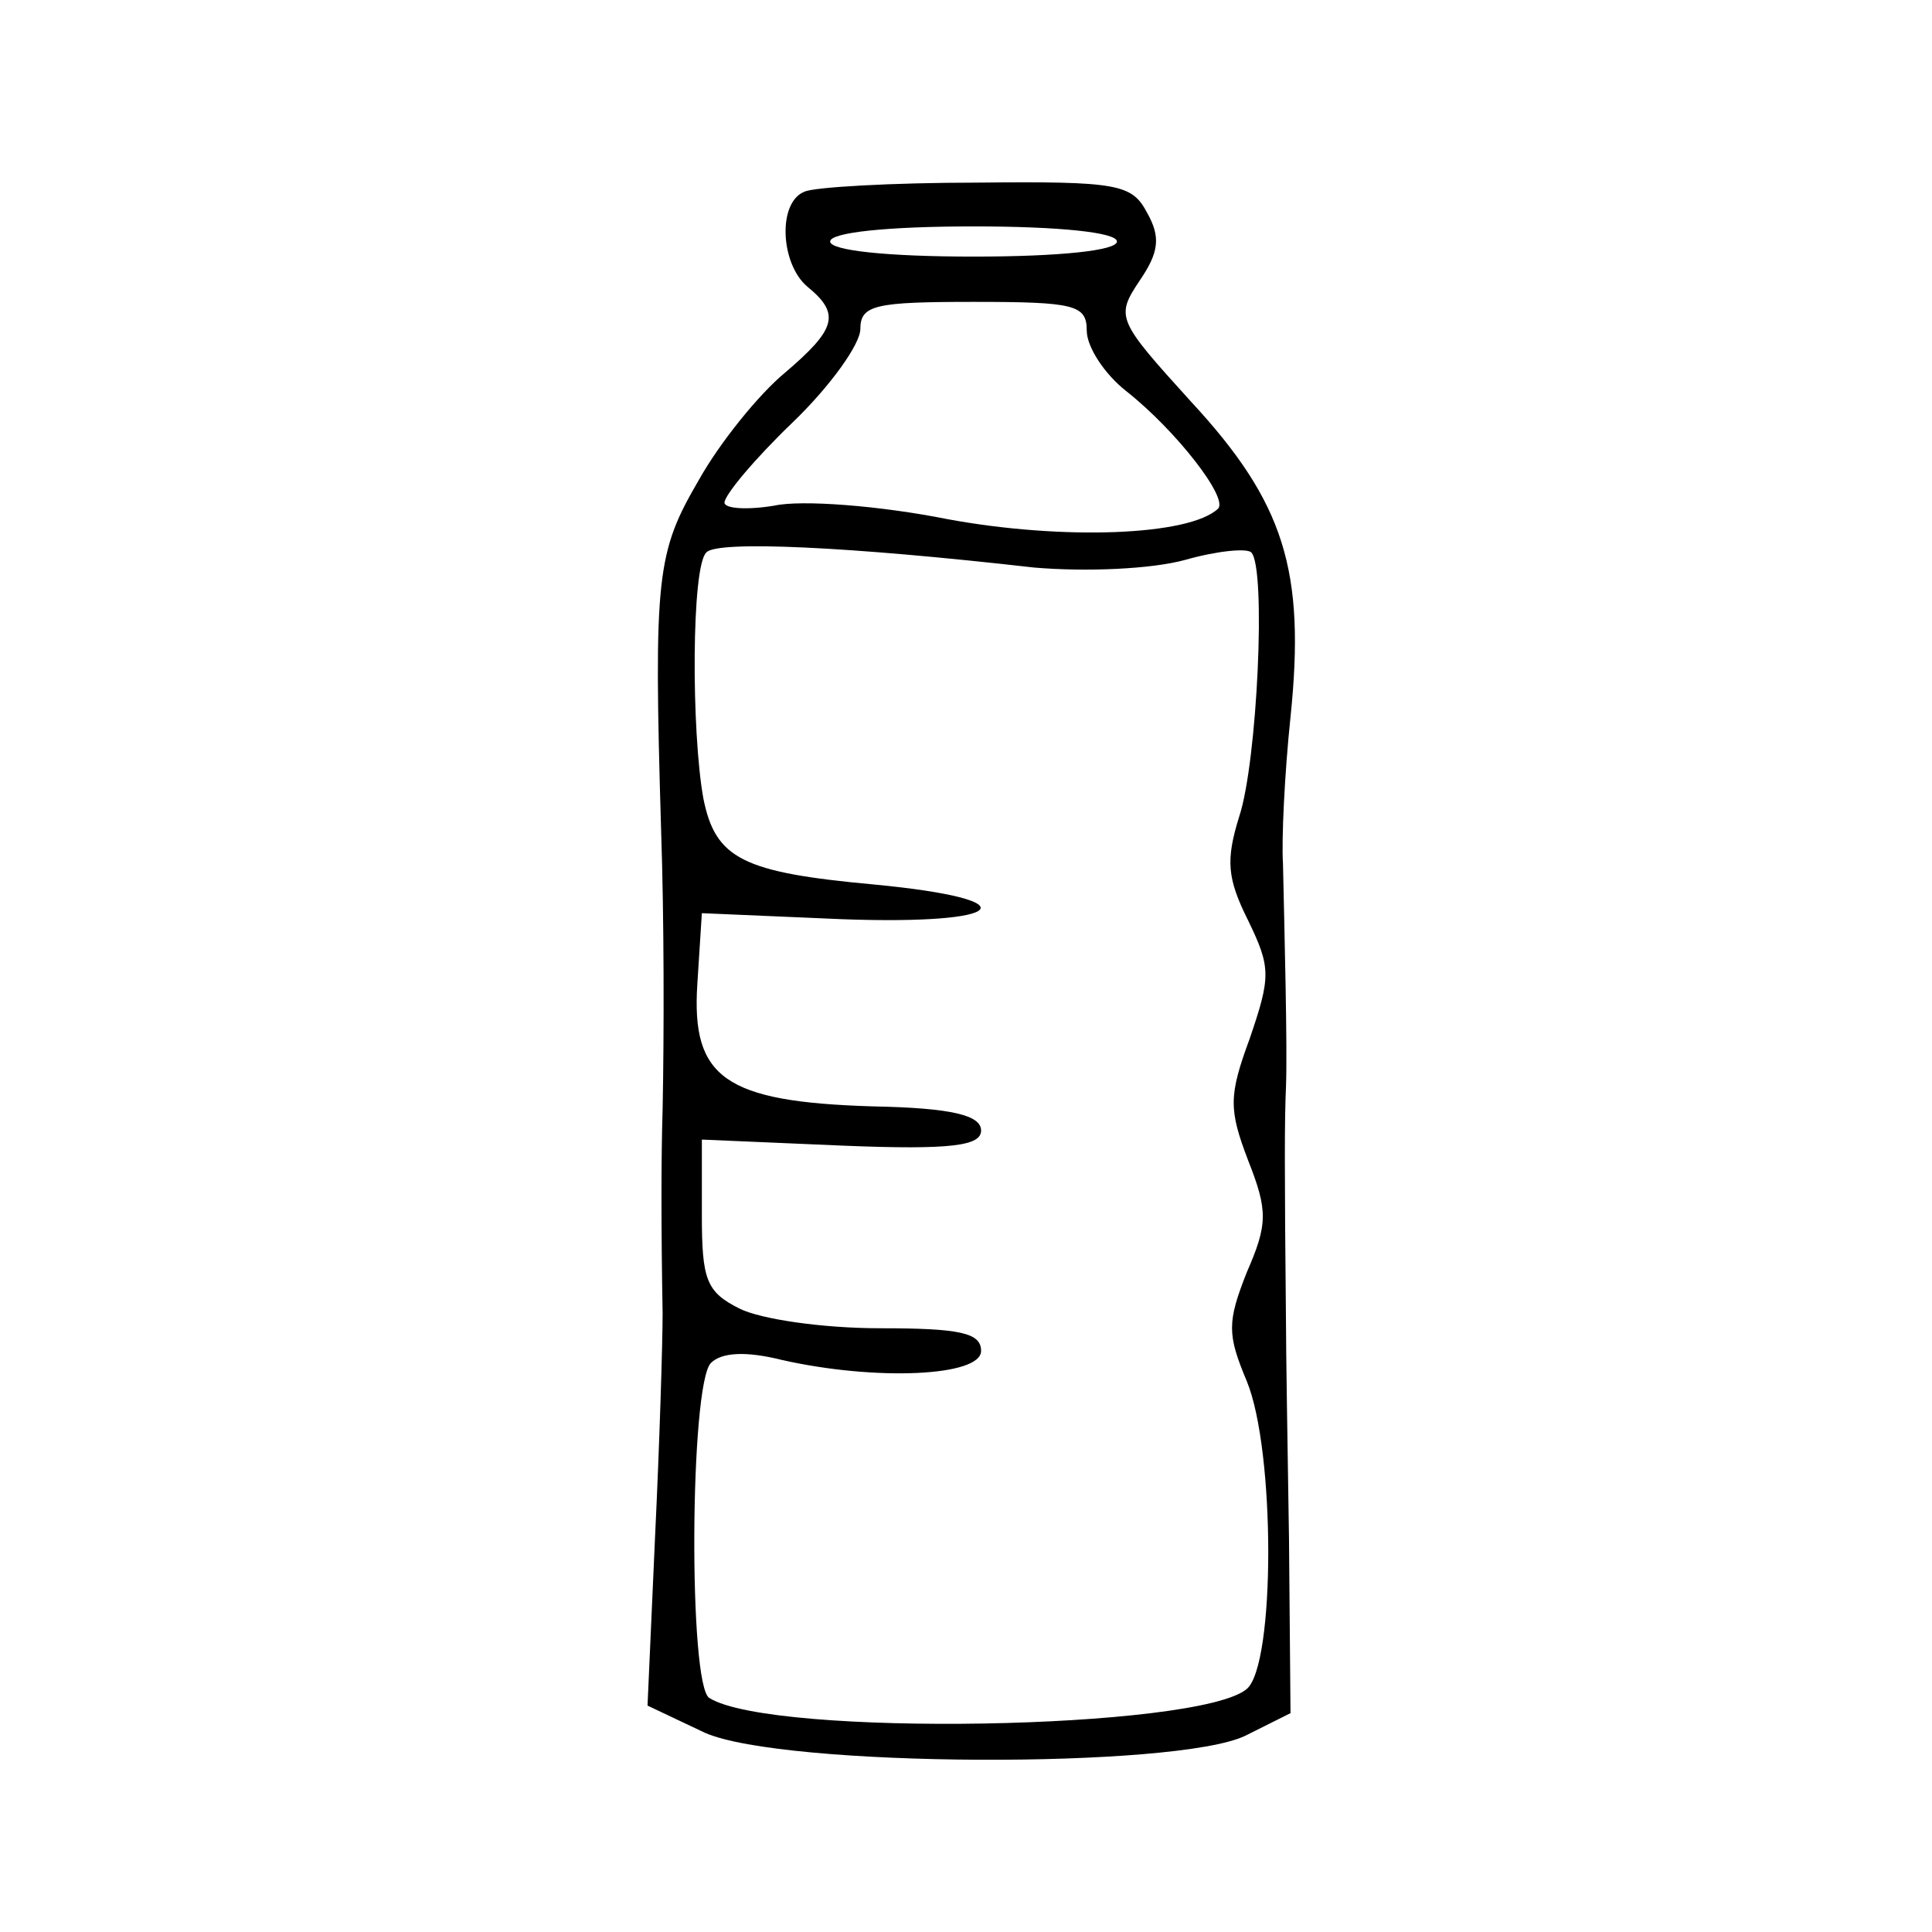 <?xml version="1.0" standalone="no"?>
<!DOCTYPE svg PUBLIC "-//W3C//DTD SVG 20010904//EN"
 "http://www.w3.org/TR/2001/REC-SVG-20010904/DTD/svg10.dtd">
<svg version="1.0" xmlns="http://www.w3.org/2000/svg"
 width="128pt" height="128pt" viewBox="0 0 128 128"
 preserveAspectRatio="xMidYMid meet">
<g transform="translate(0,128) scale(0.1,-0.1)"
fill="#000000" stroke="none">
<path d="M533 1153 c-18 -7 -16 -48 2 -63 22 -18 19 -28 -15 -57 -17 -14 -43
-46 -57 -71 -28 -48 -30 -63 -25 -232 2 -58 2 -135 1 -185 -1 -32 -1 -79 0
-135 0 -19 -2 -86 -5 -148 l-5 -112 38 -18 c52 -23 312 -24 358 -2 l30 15 -1
115 c-1 63 -2 127 -2 143 -1 103 -1 135 0 157 1 26 -1 102 -2 148 -1 15 1 59
5 97 10 97 -4 142 -66 209 -49 54 -50 56 -34 80 13 19 14 29 5 45 -10 19 -19
21 -113 20 -56 0 -108 -3 -114 -6z m207 -33 c0 -6 -38 -10 -95 -10 -57 0 -95
4 -95 10 0 6 38 10 95 10 57 0 95 -4 95 -10z m-20 -59 c0 -11 12 -29 26 -40
33 -26 68 -71 61 -78 -19 -18 -103 -21 -179 -7 -45 9 -97 13 -115 9 -18 -3
-33 -2 -33 2 0 5 20 29 45 53 25 24 45 52 45 62 0 16 10 18 75 18 67 0 75 -2
75 -19z m-35 -157 c35 -3 78 -1 100 5 21 6 41 8 44 5 10 -10 4 -139 -8 -175
-9 -29 -8 -41 6 -69 15 -31 15 -37 1 -78 -14 -38 -14 -47 -1 -81 13 -33 13
-42 -1 -74 -13 -33 -13 -41 0 -72 19 -46 19 -188 0 -204 -32 -27 -314 -32
-356 -6 -14 8 -13 208 1 222 7 7 23 8 47 2 62 -14 132 -11 132 6 0 12 -14 15
-67 15 -38 0 -79 6 -93 13 -22 11 -25 19 -25 62 l0 50 93 -4 c73 -3 92 0 92
10 0 10 -19 15 -72 16 -98 3 -120 19 -116 81 l3 47 93 -4 c110 -4 126 13 21
23 -87 8 -105 17 -113 57 -8 44 -8 154 2 163 7 8 94 4 217 -10z"/>
</g>
</svg>
